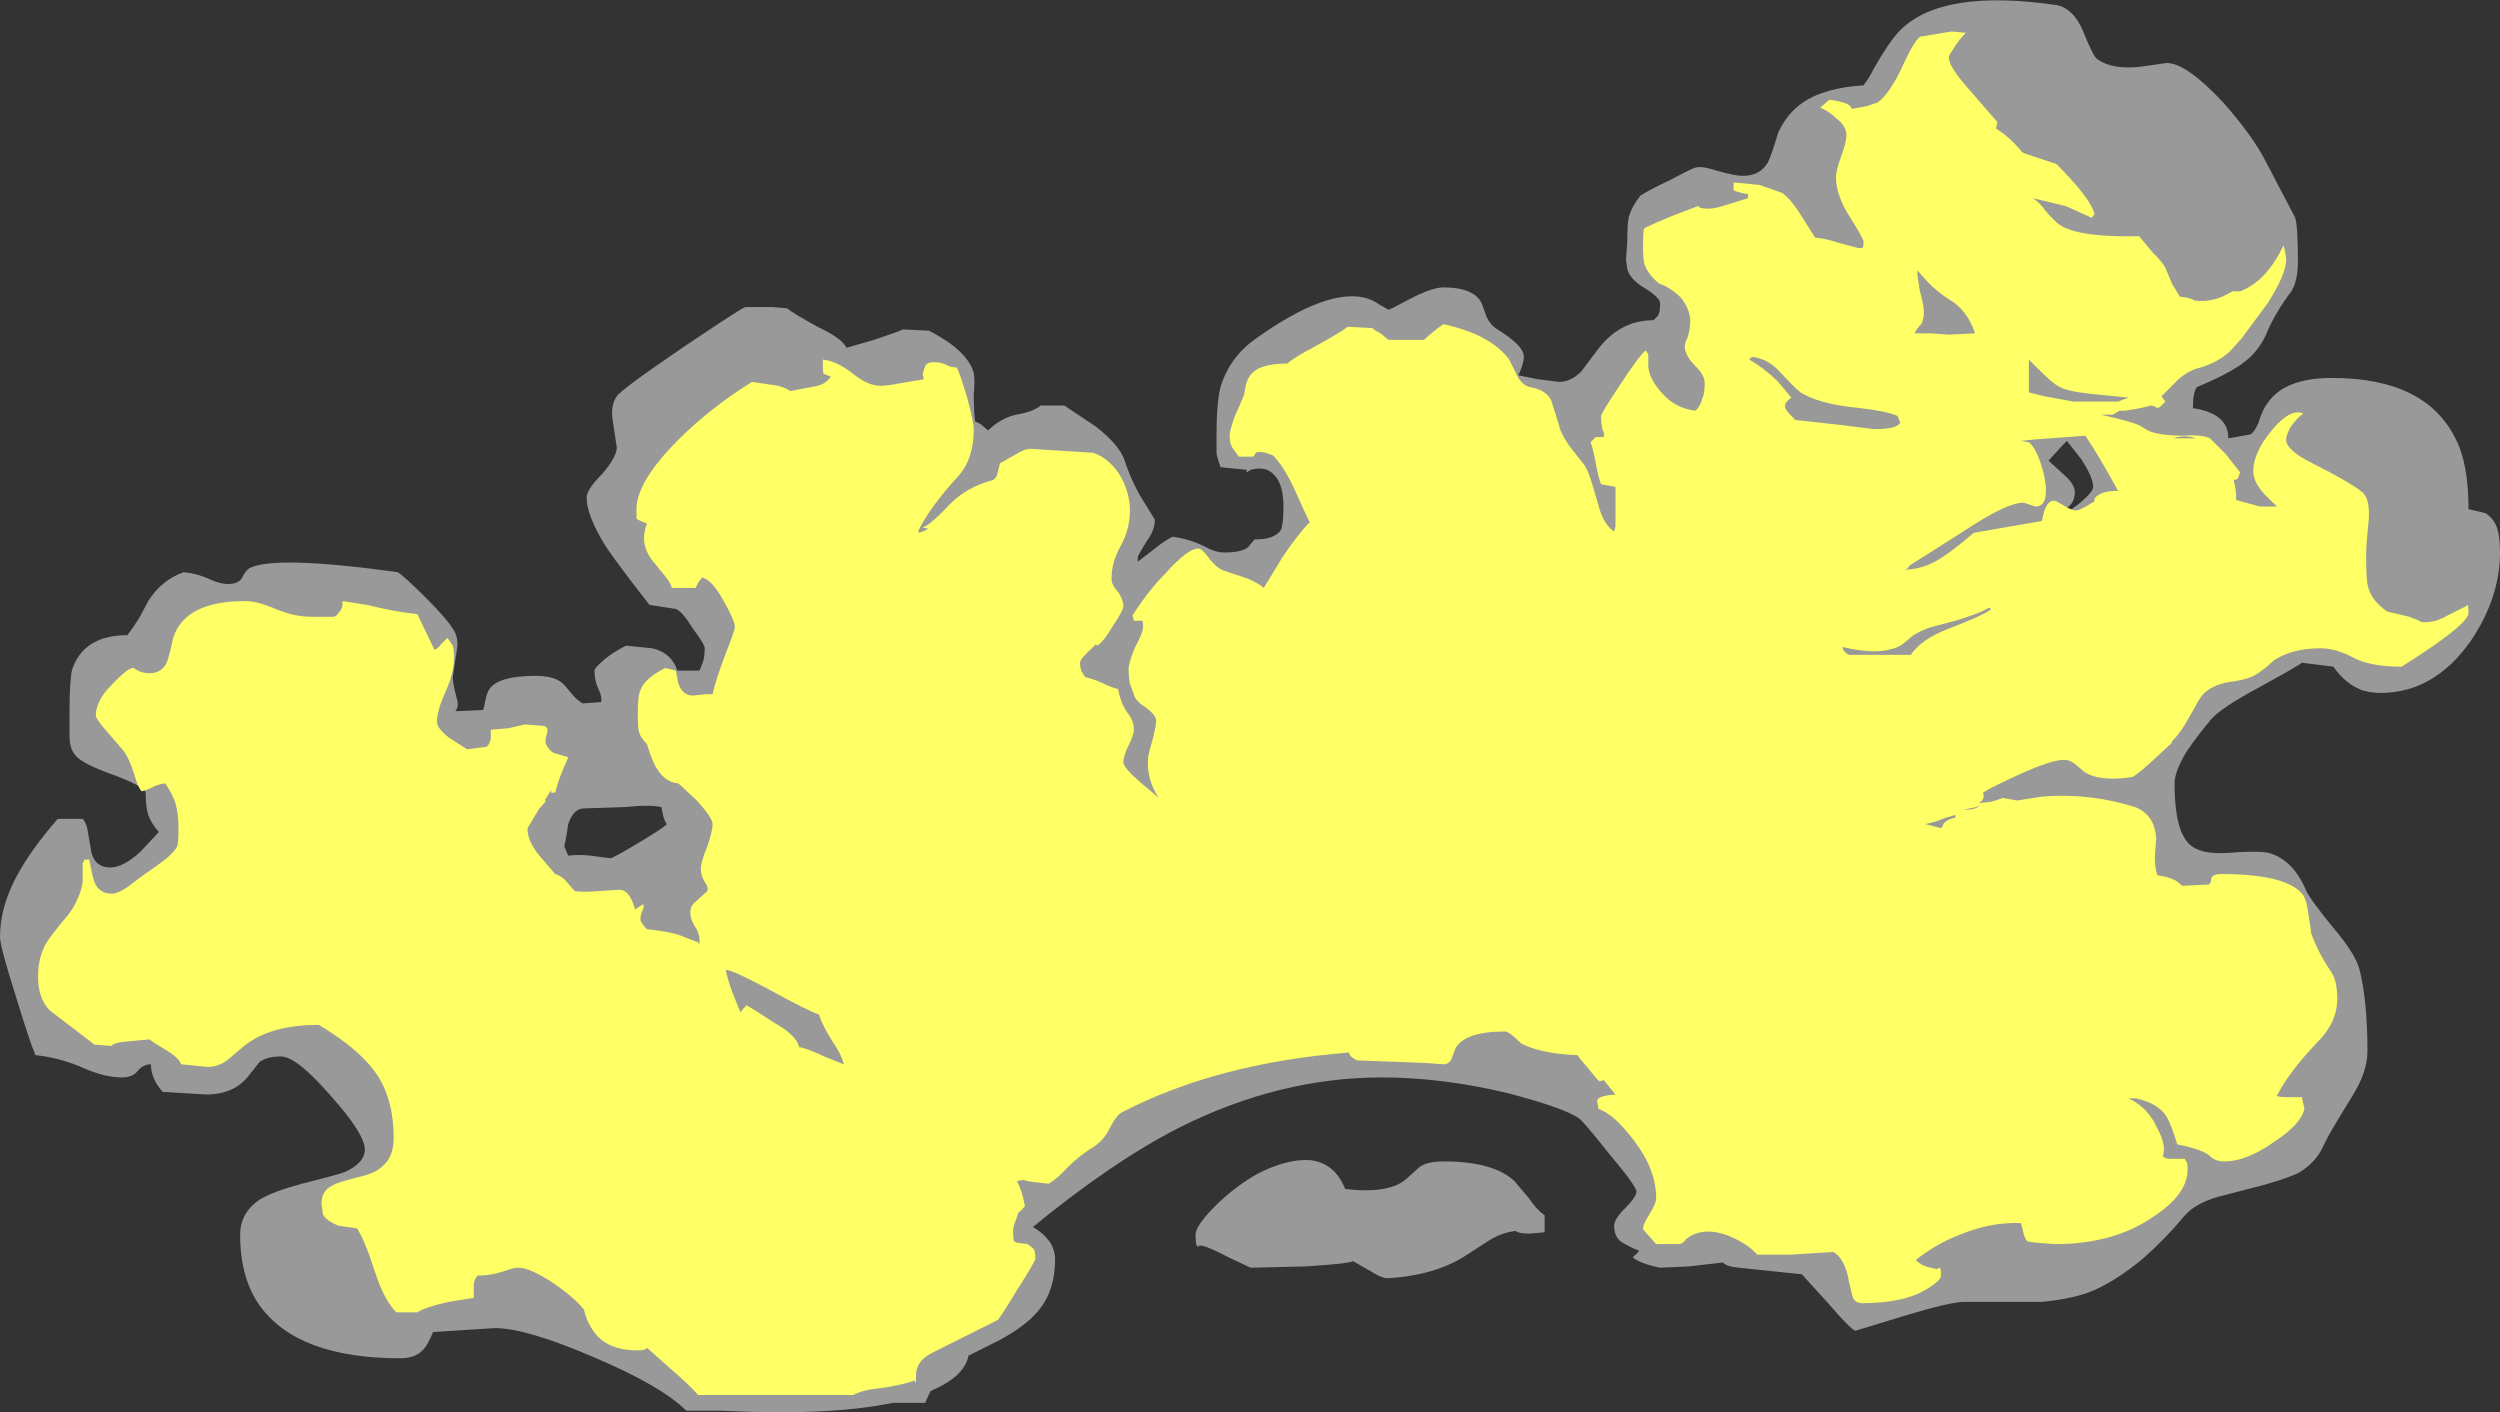<?xml version="1.0" encoding="UTF-8" standalone="no"?>
<svg xmlns:ffdec="https://www.free-decompiler.com/flash" xmlns:xlink="http://www.w3.org/1999/xlink" ffdec:objectType="shape" height="53.8px" width="95.25px" xmlns="http://www.w3.org/2000/svg">
  <rect width="100%" height="100%" fill="#333333" stroke="none"/>
  <g transform="matrix(1.0, 0.0, 0.0, 1.0, 38.7, 51.25)">
    <path d="M42.8 -48.7 L43.85 -48.85 Q44.6 -48.85 46.0 -47.35 47.15 -46.05 47.65 -45.05 L48.75 -42.95 Q48.85 -42.6 48.85 -41.3 48.85 -40.55 48.6 -40.15 48.0 -39.35 47.7 -38.65 47.4 -37.9 46.8 -37.45 46.3 -37.05 45.0 -36.5 44.85 -36.3 44.85 -35.7 46.2 -35.5 46.2 -34.55 L47.05 -34.7 Q47.2 -34.8 47.35 -35.15 47.5 -35.65 47.7 -35.9 48.35 -36.85 50.15 -36.85 53.7 -36.85 54.85 -34.55 55.35 -33.6 55.35 -31.85 L56.0 -31.7 Q56.35 -31.45 56.45 -31.1 56.55 -30.75 56.55 -30.2 56.55 -28.5 55.45 -26.85 54.05 -24.85 52.0 -24.85 51.65 -24.85 51.3 -24.95 50.65 -25.2 50.2 -25.85 L49.0 -26.0 Q48.9 -25.9 47.35 -25.05 45.95 -24.3 45.55 -23.85 45.0 -23.2 44.6 -22.6 44.15 -21.85 44.15 -21.4 44.15 -19.65 44.7 -19.1 45.1 -18.7 46.1 -18.75 47.35 -18.85 47.75 -18.75 48.65 -18.5 49.15 -17.35 49.3 -17.0 50.2 -15.9 51.05 -14.9 51.2 -14.3 51.5 -13.1 51.5 -11.2 51.5 -10.4 50.9 -9.45 50.0 -8.0 49.85 -7.65 49.55 -6.95 48.85 -6.55 48.3 -6.3 47.35 -6.05 L45.8 -5.65 Q44.95 -5.4 44.55 -4.95 43.8 -4.05 42.95 -3.3 41.8 -2.35 40.85 -2.0 40.15 -1.75 39.1 -1.65 38.55 -1.65 36.15 -1.65 35.6 -1.65 33.8 -1.1 L32.0 -0.55 Q31.85 -0.55 30.95 -1.6 L29.95 -2.7 27.55 -2.95 Q27.05 -3.0 26.95 -3.15 L25.65 -3.0 24.55 -2.95 Q23.8 -3.1 23.5 -3.35 23.65 -3.45 23.75 -3.6 L23.5 -3.7 Q23.2 -3.85 23.05 -3.95 22.8 -4.15 22.8 -4.55 22.8 -4.8 23.2 -5.2 23.65 -5.65 23.65 -5.85 23.65 -6.05 22.6 -7.3 21.65 -8.5 21.45 -8.65 20.85 -9.05 18.75 -9.6 16.25 -10.2 13.95 -10.2 10.05 -10.2 6.25 -8.3 3.7 -7.0 0.65 -4.5 1.1 -4.25 1.35 -3.85 1.5 -3.55 1.5 -3.3 1.5 -2.05 0.85 -1.3 0.4 -0.75 -0.6 -0.2 L-1.8 0.4 Q-1.95 1.2 -3.25 1.75 L-3.45 2.2 -4.7 2.2 Q-7.1 2.7 -11.15 2.5 L-12.55 2.5 Q-13.5 1.55 -16.1 0.45 -18.65 -0.65 -19.85 -0.65 L-22.2 -0.5 Q-22.4 0.0 -22.6 0.2 -22.9 0.5 -23.45 0.5 -27.35 0.5 -28.8 -1.5 -29.55 -2.55 -29.55 -4.2 -29.55 -5.05 -28.8 -5.55 -28.3 -5.85 -27.2 -6.15 -25.8 -6.5 -25.55 -6.6 -24.8 -6.95 -24.8 -7.45 -24.8 -8.05 -26.1 -9.5 -27.4 -11.0 -28.0 -11.0 -28.5 -11.0 -28.8 -10.8 L-29.2 -10.3 Q-29.75 -9.55 -30.85 -9.55 L-32.5 -9.65 Q-32.95 -10.15 -32.95 -10.7 -33.25 -10.7 -33.45 -10.45 -33.65 -10.2 -34.05 -10.2 -34.7 -10.2 -35.5 -10.55 -36.4 -10.95 -37.35 -11.05 -37.55 -11.5 -38.1 -13.3 -38.7 -15.2 -38.7 -15.55 -38.7 -16.65 -38.1 -17.8 -37.55 -18.85 -36.5 -20.05 L-35.55 -20.05 Q-35.4 -19.9 -35.35 -19.55 L-35.25 -18.95 Q-35.15 -18.2 -34.5 -18.2 -34.0 -18.2 -33.35 -18.8 L-32.65 -19.55 Q-32.95 -19.9 -33.05 -20.2 -33.15 -20.5 -33.15 -21.05 -33.15 -21.25 -34.3 -21.7 -35.6 -22.15 -35.85 -22.5 -36.05 -22.75 -36.05 -23.2 L-36.05 -24.2 Q-36.05 -25.35 -35.95 -25.75 -35.5 -27.05 -33.85 -27.05 -33.65 -27.3 -33.4 -27.7 L-33.05 -28.35 Q-32.55 -29.15 -31.7 -29.45 -31.2 -29.4 -30.75 -29.2 -30.35 -29.0 -30.0 -29.0 -29.65 -29.0 -29.5 -29.2 -29.35 -29.5 -29.2 -29.6 -28.25 -30.1 -23.55 -29.45 -23.3 -29.3 -22.45 -28.45 -21.7 -27.7 -21.45 -27.3 -21.2 -26.95 -21.3 -26.45 L-21.45 -25.45 Q-21.45 -25.2 -21.3 -24.65 -21.2 -24.35 -21.35 -24.15 L-20.3 -24.2 Q-20.25 -24.3 -20.2 -24.6 -20.15 -24.85 -20.05 -25.0 -19.7 -25.5 -18.3 -25.5 -17.5 -25.5 -17.2 -25.15 L-16.9 -24.8 Q-16.75 -24.6 -16.5 -24.45 L-15.8 -24.5 Q-15.75 -24.7 -15.9 -25.0 -16.05 -25.3 -16.05 -25.7 -16.05 -25.8 -15.7 -26.1 -15.35 -26.4 -14.85 -26.65 L-13.85 -26.55 Q-13.2 -26.4 -12.95 -25.85 L-12.9 -25.7 -12.05 -25.7 -11.95 -25.95 Q-11.85 -26.15 -11.85 -26.55 -11.85 -26.7 -12.3 -27.3 -12.7 -27.95 -12.95 -28.05 L-13.95 -28.2 Q-15.05 -29.6 -15.6 -30.4 -16.35 -31.6 -16.35 -32.3 -16.35 -32.6 -15.75 -33.2 -15.2 -33.85 -15.2 -34.2 L-15.35 -35.2 Q-15.45 -35.8 -15.2 -36.15 -15.05 -36.4 -12.7 -38.0 -10.4 -39.55 -10.3 -39.55 L-9.25 -39.55 -8.7 -39.5 Q-8.55 -39.35 -7.55 -38.8 -6.6 -38.35 -6.45 -38.0 L-5.4 -38.3 Q-4.5 -38.6 -4.3 -38.7 L-3.3 -38.65 Q-1.85 -37.9 -1.6 -37.05 -1.55 -36.75 -1.6 -36.2 -1.6 -35.55 -1.55 -35.2 L-1.35 -35.1 -1.05 -34.85 Q-0.6 -35.3 0.0 -35.45 0.65 -35.55 0.95 -35.8 L1.85 -35.8 3.05 -35.0 Q3.95 -34.3 4.15 -33.7 4.45 -32.8 4.9 -32.1 L5.3 -31.45 Q5.3 -31.05 5.0 -30.65 4.7 -30.15 4.65 -30.05 L4.65 -29.85 5.3 -30.35 Q5.8 -30.75 6.0 -30.8 6.65 -30.7 7.15 -30.45 7.6 -30.2 7.95 -30.2 8.6 -30.2 8.85 -30.4 L9.1 -30.7 9.15 -30.7 Q9.85 -30.7 10.1 -31.05 10.2 -31.3 10.2 -31.95 10.2 -32.85 9.8 -33.2 9.5 -33.5 8.95 -33.35 L8.8 -33.25 8.8 -33.35 7.8 -33.45 Q7.7 -33.75 7.65 -33.95 7.65 -34.15 7.65 -34.7 7.65 -35.9 7.8 -36.5 8.15 -37.65 9.15 -38.35 11.6 -40.1 13.05 -39.95 13.5 -39.9 13.85 -39.65 L14.2 -39.45 Q14.25 -39.45 15.0 -39.85 15.85 -40.3 16.3 -40.3 17.45 -40.3 17.75 -39.7 L17.95 -39.15 Q18.1 -38.85 18.35 -38.7 19.25 -38.15 19.35 -37.75 19.4 -37.5 19.15 -36.95 L19.9 -36.8 20.7 -36.7 Q21.15 -36.7 21.55 -37.1 L22.15 -37.9 Q23.0 -39.05 24.3 -39.05 L24.45 -39.2 Q24.55 -39.3 24.55 -39.7 24.55 -39.9 24.0 -40.25 23.4 -40.6 23.3 -41.0 L23.25 -41.35 23.3 -42.05 Q23.3 -42.7 23.35 -42.95 23.45 -43.35 23.8 -43.8 24.2 -44.05 24.95 -44.4 25.6 -44.75 25.85 -44.85 26.1 -44.95 26.7 -44.75 27.4 -44.55 27.7 -44.55 28.35 -44.55 28.65 -45.05 28.8 -45.35 29.05 -46.2 29.4 -46.95 30.0 -47.35 30.8 -47.9 32.3 -48.0 32.5 -48.25 32.7 -48.65 33.3 -49.7 33.7 -50.1 35.3 -51.7 39.7 -51.05 40.3 -50.9 40.65 -50.1 41.05 -49.1 41.2 -49.0 41.75 -48.6 42.8 -48.7 M39.85 -34.25 L39.35 -33.7 39.95 -33.15 Q40.35 -32.8 40.35 -32.5 40.35 -32.1 40.05 -31.9 L39.8 -31.65 Q40.0 -31.65 40.5 -32.05 41.05 -32.5 41.05 -32.7 41.05 -33.05 40.6 -33.75 L40.05 -34.45 39.85 -34.25 M11.2 -7.05 Q12.15 -6.95 12.55 -5.95 14.25 -5.75 14.9 -6.35 L15.4 -6.8 Q15.7 -7.0 16.3 -7.0 18.2 -7.0 19.0 -6.25 L19.55 -5.6 Q19.85 -5.15 20.15 -4.95 L20.15 -4.3 19.6 -4.25 Q19.15 -4.25 19.05 -4.35 18.55 -4.3 18.05 -4.0 L17.2 -3.45 Q16.0 -2.65 14.15 -2.55 13.95 -2.55 13.55 -2.8 L12.85 -3.2 Q12.65 -3.1 11.05 -3.0 L8.95 -2.95 8.1 -3.35 Q7.25 -3.8 7.0 -3.8 L6.95 -3.75 Q6.85 -3.75 6.85 -4.2 6.85 -4.55 7.6 -5.3 8.35 -6.05 9.25 -6.55 10.35 -7.1 11.2 -7.05 M-13.5 -20.5 Q-13.95 -20.6 -14.9 -20.5 L-16.45 -20.45 Q-16.85 -20.45 -17.05 -19.85 -17.15 -19.2 -17.2 -19.0 L-17.05 -18.65 Q-16.65 -18.7 -16.2 -18.65 L-15.45 -18.55 Q-15.35 -18.55 -14.35 -19.15 -13.35 -19.75 -13.3 -19.85 -13.4 -20.0 -13.45 -20.25 L-13.5 -20.5" fill="#999999" fill-rule="evenodd" stroke="none"/>
    <path d="M36.2 -50.0 Q35.9 -49.7 35.7 -49.35 35.55 -49.15 35.55 -49.05 35.55 -48.7 36.4 -47.75 L37.4 -46.6 37.35 -46.35 Q37.85 -46.05 38.35 -45.45 L38.45 -45.4 39.65 -45.0 Q40.95 -43.7 41.1 -43.1 L41.0 -42.95 Q40.35 -43.25 40.0 -43.4 L38.75 -43.7 Q39.0 -43.55 39.25 -43.2 39.55 -42.85 39.75 -42.7 40.45 -42.2 42.8 -42.25 L43.3 -41.65 Q43.7 -41.25 43.8 -41.05 43.9 -40.8 44.05 -40.45 L44.35 -39.95 Q44.8 -39.9 44.9 -39.8 45.65 -39.7 46.35 -40.15 L46.65 -40.15 Q47.55 -40.5 48.15 -41.6 L48.3 -41.9 Q48.4 -41.55 48.4 -41.35 48.4 -40.8 47.7 -39.7 L46.7 -38.35 46.25 -37.85 Q45.8 -37.45 45.15 -37.25 44.7 -37.15 44.3 -36.8 L43.65 -36.15 43.8 -35.95 43.6 -35.75 43.5 -35.7 Q43.35 -35.8 43.25 -35.8 L42.85 -35.7 42.25 -35.6 42.05 -35.6 41.8 -35.45 41.35 -35.45 Q42.45 -35.2 42.8 -35.05 43.2 -34.8 43.25 -34.8 43.7 -34.65 44.5 -34.65 45.2 -34.7 45.5 -34.55 L46.1 -33.95 46.65 -33.25 46.55 -33.0 46.4 -32.95 Q46.5 -32.65 46.5 -32.2 L47.4 -31.95 48.05 -31.95 47.75 -32.25 Q47.15 -32.8 47.15 -33.3 47.15 -34.0 47.85 -34.85 48.55 -35.7 49.05 -35.5 48.75 -35.25 48.55 -34.95 48.4 -34.65 48.4 -34.5 48.4 -34.1 49.4 -33.6 50.8 -32.9 51.3 -32.5 51.6 -32.25 51.55 -31.45 51.45 -30.5 51.45 -30.1 51.45 -29.2 51.5 -29.0 51.6 -28.4 52.25 -27.95 L53.1 -27.75 Q53.5 -27.6 53.55 -27.55 54.05 -27.5 54.55 -27.8 L55.25 -28.15 55.3 -28.2 Q55.35 -28.2 55.35 -27.9 55.35 -27.45 52.8 -25.85 51.6 -25.85 50.95 -26.2 50.3 -26.55 49.7 -26.55 48.65 -26.55 47.95 -26.1 47.35 -25.55 47.05 -25.45 46.85 -25.35 46.15 -25.25 45.65 -25.15 45.35 -24.9 45.15 -24.75 44.95 -24.35 L44.55 -23.65 Q44.3 -23.25 44.05 -23.0 L44.05 -22.95 43.35 -22.3 Q42.75 -21.75 42.55 -21.65 41.3 -21.45 40.7 -21.85 L40.35 -22.15 Q40.15 -22.3 39.95 -22.3 39.45 -22.3 38.25 -21.75 37.25 -21.3 36.85 -21.05 36.95 -20.8 36.7 -20.65 L37.15 -20.7 Q37.5 -20.8 37.6 -20.85 L38.15 -20.75 39.1 -20.9 Q40.9 -21.05 42.65 -20.5 43.4 -20.2 43.45 -19.3 L43.4 -18.6 Q43.4 -18.15 43.5 -17.9 43.9 -17.85 44.2 -17.7 L44.45 -17.5 45.45 -17.55 Q45.55 -17.6 45.55 -17.8 45.65 -17.95 45.9 -17.95 48.45 -17.95 49.05 -17.15 49.2 -16.9 49.25 -16.4 49.35 -15.85 49.35 -15.7 49.65 -14.9 50.1 -14.25 50.35 -13.9 50.35 -13.2 50.35 -12.3 49.6 -11.55 48.5 -10.4 48.05 -9.5 48.1 -9.45 48.4 -9.45 L49.0 -9.45 49.1 -9.0 Q48.95 -8.4 47.95 -7.75 46.9 -7.0 46.05 -7.0 45.7 -7.0 45.5 -7.2 45.25 -7.45 44.25 -7.65 44.05 -8.35 43.85 -8.7 43.55 -9.2 42.7 -9.4 L42.4 -9.4 Q43.15 -9.05 43.5 -8.25 43.85 -7.6 43.7 -7.2 43.8 -7.1 43.95 -7.1 L44.55 -7.1 Q44.55 -7.05 44.6 -7.0 44.65 -6.95 44.65 -6.7 44.65 -5.75 43.35 -4.9 41.85 -3.85 39.6 -3.85 L38.9 -3.9 38.55 -3.95 Q38.45 -4.05 38.4 -4.25 L38.3 -4.65 Q37.15 -4.7 35.95 -4.2 35.05 -3.85 34.3 -3.25 34.3 -3.2 34.55 -3.05 34.8 -2.95 35.1 -2.9 L35.2 -2.95 Q35.25 -2.95 35.25 -2.65 35.25 -2.45 34.65 -2.1 33.8 -1.6 32.25 -1.6 32.0 -1.6 31.9 -1.8 31.85 -1.95 31.75 -2.4 31.6 -3.3 31.15 -3.55 L29.55 -3.45 28.25 -3.45 Q27.9 -3.85 27.2 -4.15 26.2 -4.55 25.55 -4.05 25.45 -3.9 25.3 -3.85 L24.4 -3.85 24.0 -4.3 Q23.9 -4.4 23.9 -4.45 23.9 -4.6 24.15 -5.0 24.4 -5.4 24.4 -5.6 24.4 -6.7 23.55 -7.8 22.8 -8.8 22.2 -9.0 22.2 -9.05 22.15 -9.3 22.15 -9.5 22.85 -9.55 L22.4 -10.1 22.25 -10.05 Q22.2 -10.05 21.85 -10.5 21.5 -10.9 21.4 -11.05 20.0 -11.1 19.25 -11.5 18.8 -11.95 18.65 -11.95 17.1 -11.95 16.75 -11.3 L16.6 -10.9 Q16.5 -10.7 16.3 -10.7 L15.65 -10.75 13.0 -10.85 Q12.7 -11.0 12.7 -11.15 7.7 -10.75 4.1 -8.9 3.85 -8.8 3.6 -8.3 3.35 -7.75 2.8 -7.45 2.35 -7.15 1.95 -6.75 1.6 -6.35 1.25 -6.15 L0.8 -6.2 Q0.35 -6.25 0.3 -6.3 L0.05 -6.25 Q0.25 -5.85 0.35 -5.3 0.25 -5.15 0.1 -5.05 L0.0 -4.75 Q-0.1 -4.55 -0.1 -4.3 -0.1 -4.0 -0.05 -3.95 L0.05 -3.9 0.45 -3.85 0.65 -3.7 Q0.75 -3.6 0.75 -3.3 0.75 -3.2 0.05 -2.1 -0.65 -0.95 -0.7 -0.95 -2.0 -0.3 -3.2 0.3 -3.8 0.6 -3.8 1.15 -3.8 1.6 -3.85 1.35 -4.45 1.55 -5.25 1.65 -5.8 1.7 -6.2 1.9 L-12.1 1.9 Q-12.45 1.5 -13.15 0.9 L-14.05 0.1 Q-14.1 0.2 -14.4 0.2 -15.6 0.2 -16.1 -0.55 -16.35 -0.9 -16.45 -1.35 -16.8 -1.8 -17.6 -2.35 -18.5 -2.95 -18.95 -2.95 -19.15 -2.95 -19.55 -2.8 -20.0 -2.65 -20.5 -2.65 -20.6 -2.55 -20.65 -2.35 L-20.65 -1.8 -21.6 -1.65 Q-22.5 -1.45 -22.8 -1.25 L-23.6 -1.25 Q-24.05 -1.7 -24.4 -2.75 -24.8 -4.0 -25.1 -4.45 L-25.8 -4.55 Q-26.3 -4.75 -26.4 -5.0 L-26.45 -5.4 Q-26.45 -5.9 -26.0 -6.1 -25.85 -6.2 -25.05 -6.4 -24.4 -6.55 -24.15 -6.8 -23.7 -7.15 -23.7 -7.9 -23.7 -9.3 -24.3 -10.25 -24.95 -11.25 -26.55 -12.2 L-26.6 -12.2 Q-28.4 -12.2 -29.4 -11.4 L-30.05 -10.85 Q-30.4 -10.6 -30.8 -10.6 L-31.8 -10.7 Q-31.85 -10.9 -32.3 -11.2 -32.9 -11.55 -33.0 -11.65 L-34.05 -11.55 Q-34.4 -11.5 -34.45 -11.4 L-35.1 -11.45 -36.8 -12.75 Q-37.25 -13.2 -37.25 -14.05 -37.25 -14.75 -36.95 -15.3 -36.8 -15.55 -36.35 -16.1 -35.9 -16.6 -35.75 -17.0 -35.6 -17.3 -35.55 -17.65 L-35.55 -18.4 -35.5 -18.4 -35.5 -18.5 -35.3 -18.5 -35.2 -18.0 -35.15 -17.8 Q-35.0 -17.2 -34.45 -17.2 -34.15 -17.2 -33.65 -17.6 -33.05 -18.05 -32.75 -18.25 -32.1 -18.7 -31.95 -19.0 -31.9 -19.1 -31.9 -19.7 -31.9 -20.2 -32.0 -20.6 -32.1 -20.95 -32.4 -21.4 -32.55 -21.4 -32.8 -21.3 -33.1 -21.15 -33.3 -21.1 -33.45 -21.25 -33.6 -21.8 -33.8 -22.4 -34.0 -22.65 L-34.6 -23.35 Q-35.05 -23.85 -35.05 -24.0 -35.05 -24.2 -34.95 -24.45 -34.8 -24.8 -34.5 -25.1 -33.8 -25.85 -33.6 -25.8 -33.35 -25.6 -33.0 -25.6 -32.55 -25.6 -32.35 -26.0 -32.25 -26.25 -32.1 -26.95 -31.65 -28.35 -29.35 -28.35 -28.9 -28.35 -28.2 -28.05 -27.5 -27.75 -26.8 -27.75 L-26.0 -27.75 Q-25.9 -27.75 -25.8 -27.9 -25.65 -28.05 -25.65 -28.25 L-25.65 -28.35 -24.7 -28.2 Q-23.7 -27.95 -22.8 -27.85 L-22.15 -26.5 Q-22.05 -26.5 -21.9 -26.7 L-21.65 -26.95 -21.45 -26.65 Q-21.4 -26.5 -21.4 -26.2 -21.4 -25.65 -21.7 -24.95 -22.05 -24.2 -22.05 -23.75 -22.05 -23.5 -21.6 -23.15 L-20.9 -22.7 -20.15 -22.8 Q-20.05 -22.9 -20.0 -23.1 -20.0 -23.2 -20.0 -23.45 L-19.35 -23.5 -18.7 -23.65 -18.05 -23.6 Q-17.8 -23.6 -17.85 -23.35 -17.95 -23.0 -17.9 -22.9 -17.75 -22.6 -17.55 -22.55 -17.2 -22.45 -17.05 -22.4 -17.25 -21.95 -17.4 -21.55 L-17.55 -21.05 -17.7 -21.05 -17.7 -21.15 -17.95 -20.75 -17.9 -20.75 Q-17.95 -20.65 -18.1 -20.5 L-18.15 -20.45 -18.6 -19.7 -18.6 -19.65 Q-18.6 -19.2 -18.15 -18.65 L-17.55 -17.95 Q-17.35 -17.9 -17.15 -17.7 -16.9 -17.4 -16.8 -17.3 -16.45 -17.25 -15.9 -17.3 L-15.1 -17.35 Q-14.75 -17.35 -14.55 -16.75 L-14.5 -16.6 -14.2 -16.8 Q-14.15 -16.75 -14.2 -16.6 -14.3 -16.45 -14.3 -16.2 -14.3 -16.15 -14.15 -15.95 L-14.05 -15.85 Q-13.15 -15.75 -12.75 -15.6 -12.4 -15.45 -12.1 -15.35 L-12.05 -15.25 Q-12.05 -15.15 -12.05 -15.45 -12.05 -15.7 -12.25 -16.0 -12.4 -16.25 -12.4 -16.5 -12.4 -16.7 -12.25 -16.85 L-11.75 -17.3 Q-11.7 -17.45 -11.85 -17.65 -12.0 -17.9 -12.0 -18.15 -12.0 -18.4 -11.75 -19.0 -11.55 -19.6 -11.55 -19.85 -11.55 -20.1 -12.2 -20.8 L-12.85 -21.4 Q-13.45 -21.45 -13.8 -22.2 -13.95 -22.55 -14.05 -22.9 -14.3 -23.15 -14.35 -23.35 -14.4 -23.45 -14.4 -24.1 -14.4 -24.75 -14.3 -24.95 -14.15 -25.4 -13.35 -25.8 L-12.95 -25.7 Q-12.9 -25.4 -12.85 -25.2 -12.7 -24.75 -12.3 -24.75 L-11.8 -24.8 -11.55 -24.8 Q-11.45 -25.3 -11.05 -26.35 -10.7 -27.25 -10.7 -27.35 -10.7 -27.6 -11.1 -28.3 -11.55 -29.15 -11.95 -29.25 L-12.1 -29.05 -12.2 -28.85 -13.1 -28.85 Q-13.15 -29.05 -13.4 -29.35 L-13.85 -29.9 Q-14.35 -30.55 -14.05 -31.3 L-14.4 -31.45 -14.45 -31.5 -14.45 -31.85 Q-14.45 -32.9 -12.85 -34.5 -11.65 -35.7 -10.05 -36.7 L-9.05 -36.55 Q-8.7 -36.45 -8.6 -36.35 L-7.55 -36.55 Q-7.2 -36.65 -7.05 -36.9 L-7.3 -37.0 Q-7.35 -37.0 -7.35 -37.3 -7.35 -37.75 -7.35 -37.55 -6.85 -37.5 -6.25 -37.05 -5.65 -36.55 -5.15 -36.55 -4.9 -36.55 -4.4 -36.65 L-3.5 -36.8 -3.55 -37.0 Q-3.5 -37.15 -3.45 -37.3 -3.4 -37.45 -3.1 -37.45 -2.85 -37.45 -2.65 -37.35 -2.45 -37.25 -2.25 -37.25 -2.15 -37.1 -1.85 -36.1 -1.6 -35.15 -1.6 -34.9 -1.6 -33.75 -2.2 -33.1 -3.25 -31.95 -3.7 -31.05 L-3.7 -30.95 Q-3.5 -31.0 -3.35 -31.1 L-3.3 -31.1 -3.55 -31.15 Q-3.25 -31.25 -2.5 -32.05 -1.85 -32.7 -0.9 -32.95 -0.75 -33.0 -0.7 -33.2 L-0.6 -33.6 0.2 -34.05 Q0.4 -34.15 0.55 -34.15 L2.95 -34.0 Q3.65 -33.75 4.05 -33.0 4.35 -32.4 4.35 -31.8 4.35 -31.1 4.0 -30.45 3.65 -29.85 3.65 -29.2 3.65 -28.95 3.9 -28.7 4.1 -28.4 4.1 -28.15 4.1 -28.0 3.7 -27.4 3.35 -26.8 3.1 -26.65 L3.05 -26.7 2.9 -26.55 Q2.45 -26.15 2.45 -26.0 2.45 -25.75 2.55 -25.6 L2.65 -25.45 Q2.9 -25.4 3.25 -25.25 3.65 -25.05 3.9 -25.0 4.0 -24.45 4.25 -24.1 4.5 -23.8 4.5 -23.45 4.5 -23.25 4.3 -22.85 4.1 -22.45 4.1 -22.2 4.1 -22.0 4.8 -21.4 L5.45 -20.85 Q4.95 -21.6 5.05 -22.45 5.1 -22.7 5.25 -23.2 5.35 -23.65 5.35 -23.8 5.35 -24.0 4.95 -24.3 4.55 -24.55 4.5 -24.8 L4.35 -25.2 Q4.3 -25.45 4.3 -25.75 4.3 -26.0 4.55 -26.6 4.85 -27.15 4.85 -27.35 4.85 -27.65 4.8 -27.6 L4.5 -27.6 4.45 -27.8 Q5.05 -28.75 5.7 -29.4 6.55 -30.35 6.95 -30.35 7.1 -30.35 7.35 -30.0 7.65 -29.6 7.95 -29.5 L8.85 -29.2 Q9.3 -29.0 9.45 -28.85 L10.15 -30.0 Q10.75 -30.9 11.2 -31.35 11.0 -31.75 10.6 -32.65 10.2 -33.5 9.8 -33.9 9.3 -34.1 9.15 -34.0 L9.05 -33.85 8.5 -33.85 8.25 -34.2 Q8.15 -34.35 8.15 -34.65 8.15 -34.85 8.35 -35.4 L8.7 -36.2 8.75 -36.5 Q8.8 -36.75 8.9 -36.9 9.2 -37.4 10.35 -37.4 10.55 -37.6 11.4 -38.05 12.4 -38.6 12.65 -38.8 L13.6 -38.75 Q13.6 -38.7 13.9 -38.55 L14.2 -38.3 15.55 -38.3 Q16.05 -38.75 16.3 -38.9 18.1 -38.5 18.8 -37.55 L19.15 -36.85 Q19.35 -36.55 19.6 -36.5 20.2 -36.4 20.4 -36.0 L20.7 -35.05 Q20.75 -34.75 21.1 -34.25 L21.65 -33.55 Q21.8 -33.35 21.95 -32.85 L22.2 -32.0 Q22.4 -31.25 22.8 -31.0 L22.85 -31.2 22.85 -32.7 22.3 -32.8 Q22.2 -33.05 22.1 -33.6 22.0 -34.15 21.9 -34.4 L22.1 -34.6 22.4 -34.6 Q22.45 -34.7 22.35 -34.9 22.3 -35.15 22.3 -35.4 22.3 -35.5 23.0 -36.55 23.75 -37.7 24.0 -37.9 L24.1 -37.75 24.1 -37.35 Q24.1 -36.85 24.6 -36.3 25.1 -35.7 25.9 -35.6 26.1 -35.8 26.15 -36.05 26.25 -36.25 26.25 -36.65 26.25 -36.95 25.9 -37.3 25.55 -37.65 25.5 -37.95 25.45 -38.1 25.6 -38.4 25.7 -38.75 25.7 -39.0 25.7 -39.45 25.35 -39.9 24.95 -40.3 24.5 -40.45 24.05 -40.85 23.95 -41.2 23.9 -41.35 23.9 -41.9 23.9 -42.5 23.95 -42.55 24.0 -42.6 24.95 -43.0 L26.0 -43.4 26.05 -43.35 Q26.15 -43.3 26.4 -43.3 26.65 -43.3 27.1 -43.45 L27.9 -43.7 27.9 -43.85 27.65 -43.9 Q27.45 -43.95 27.35 -44.0 L27.35 -44.3 28.35 -44.2 29.2 -43.9 Q29.55 -43.65 29.95 -43.0 L30.45 -42.2 Q30.9 -42.15 31.35 -42.0 L32.1 -41.8 32.25 -41.8 Q32.3 -41.8 32.3 -42.05 32.3 -42.15 31.8 -42.95 31.25 -43.8 31.25 -44.5 31.25 -44.75 31.45 -45.3 31.65 -45.85 31.65 -46.1 31.65 -46.45 31.25 -46.75 31.0 -47.0 30.65 -47.15 L31.0 -47.45 Q31.4 -47.4 31.65 -47.3 31.85 -47.2 31.85 -47.1 L32.4 -47.2 32.85 -47.35 Q33.3 -47.7 33.75 -48.65 34.2 -49.65 34.45 -49.85 L35.65 -50.05 36.2 -50.0 M34.45 -40.15 Q34.6 -39.6 34.6 -39.35 34.6 -39.1 34.5 -38.9 34.3 -38.7 34.25 -38.55 L34.85 -38.55 35.55 -38.5 36.55 -38.55 Q36.25 -39.45 35.55 -39.85 35.15 -40.1 34.75 -40.5 L34.35 -40.95 34.35 -40.9 Q34.35 -40.7 34.45 -40.15 M29.05 -36.7 L29.55 -36.1 Q29.2 -35.85 29.35 -35.65 29.35 -35.6 29.7 -35.25 L31.5 -35.05 32.7 -34.9 Q33.6 -34.9 33.7 -35.15 L33.6 -35.4 Q33.2 -35.6 31.75 -35.75 30.55 -35.9 29.9 -36.3 29.7 -36.45 29.05 -37.15 28.6 -37.6 28.05 -37.65 L28.0 -37.6 Q27.95 -37.6 27.95 -37.55 28.55 -37.2 29.05 -36.7 M33.9 -29.55 L33.7 -29.55 Q34.55 -29.5 35.35 -30.05 35.8 -30.35 36.5 -30.95 L39.1 -31.4 Q39.25 -32.3 39.65 -32.15 L40.0 -31.95 Q40.25 -31.8 40.4 -31.8 40.55 -31.8 41.1 -32.15 L41.1 -32.25 Q41.3 -32.55 42.0 -32.55 41.2 -34.0 40.75 -34.65 L38.75 -34.5 38.3 -34.45 38.6 -34.4 Q38.85 -34.2 39.05 -33.6 39.25 -33.0 39.25 -32.55 39.25 -31.95 38.85 -31.95 L38.4 -32.1 Q37.75 -32.1 36.1 -31.0 34.2 -29.8 34.05 -29.7 34.0 -29.6 33.9 -29.55 M42.4 -36.1 L40.9 -36.25 Q40.0 -36.35 39.7 -36.55 39.5 -36.65 38.9 -37.25 L38.6 -37.55 38.6 -36.3 39.2 -36.15 40.3 -35.95 42.0 -35.95 Q42.25 -36.05 42.4 -36.1 M44.95 -34.55 Q44.55 -34.7 44.1 -34.55 L44.95 -34.55 M37.1 -28.0 Q37.2 -28.0 37.1 -28.1 36.65 -27.85 35.8 -27.6 L34.85 -27.35 Q34.55 -27.25 34.2 -27.05 33.8 -26.7 33.7 -26.65 32.95 -26.25 31.5 -26.6 31.5 -26.5 31.6 -26.4 31.65 -26.35 31.75 -26.3 L34.1 -26.3 Q34.5 -26.9 35.55 -27.3 36.85 -27.8 37.1 -28.0 M36.7 -20.55 L36.6 -20.5 36.1 -20.4 Q36.4 -20.4 36.55 -20.45 36.7 -20.5 36.7 -20.55 M35.3 -19.75 Q35.35 -20.0 35.8 -20.1 L35.8 -20.2 35.45 -20.1 35.05 -19.95 34.65 -19.85 35.25 -19.7 35.3 -19.75 M-7.5 -12.6 Q-7.85 -12.7 -9.4 -13.55 -10.8 -14.3 -11.05 -14.3 -11.0 -14.0 -10.8 -13.45 L-10.5 -12.7 Q-10.45 -12.7 -10.4 -12.8 L-10.25 -12.95 Q-10.15 -12.9 -9.15 -12.25 -8.35 -11.8 -8.25 -11.35 -8.05 -11.35 -7.3 -11.0 L-6.55 -10.7 Q-6.65 -11.1 -7.0 -11.6 -7.35 -12.15 -7.5 -12.6" fill="#ffff66" fill-rule="evenodd" stroke="none"/>
  </g>
</svg>
